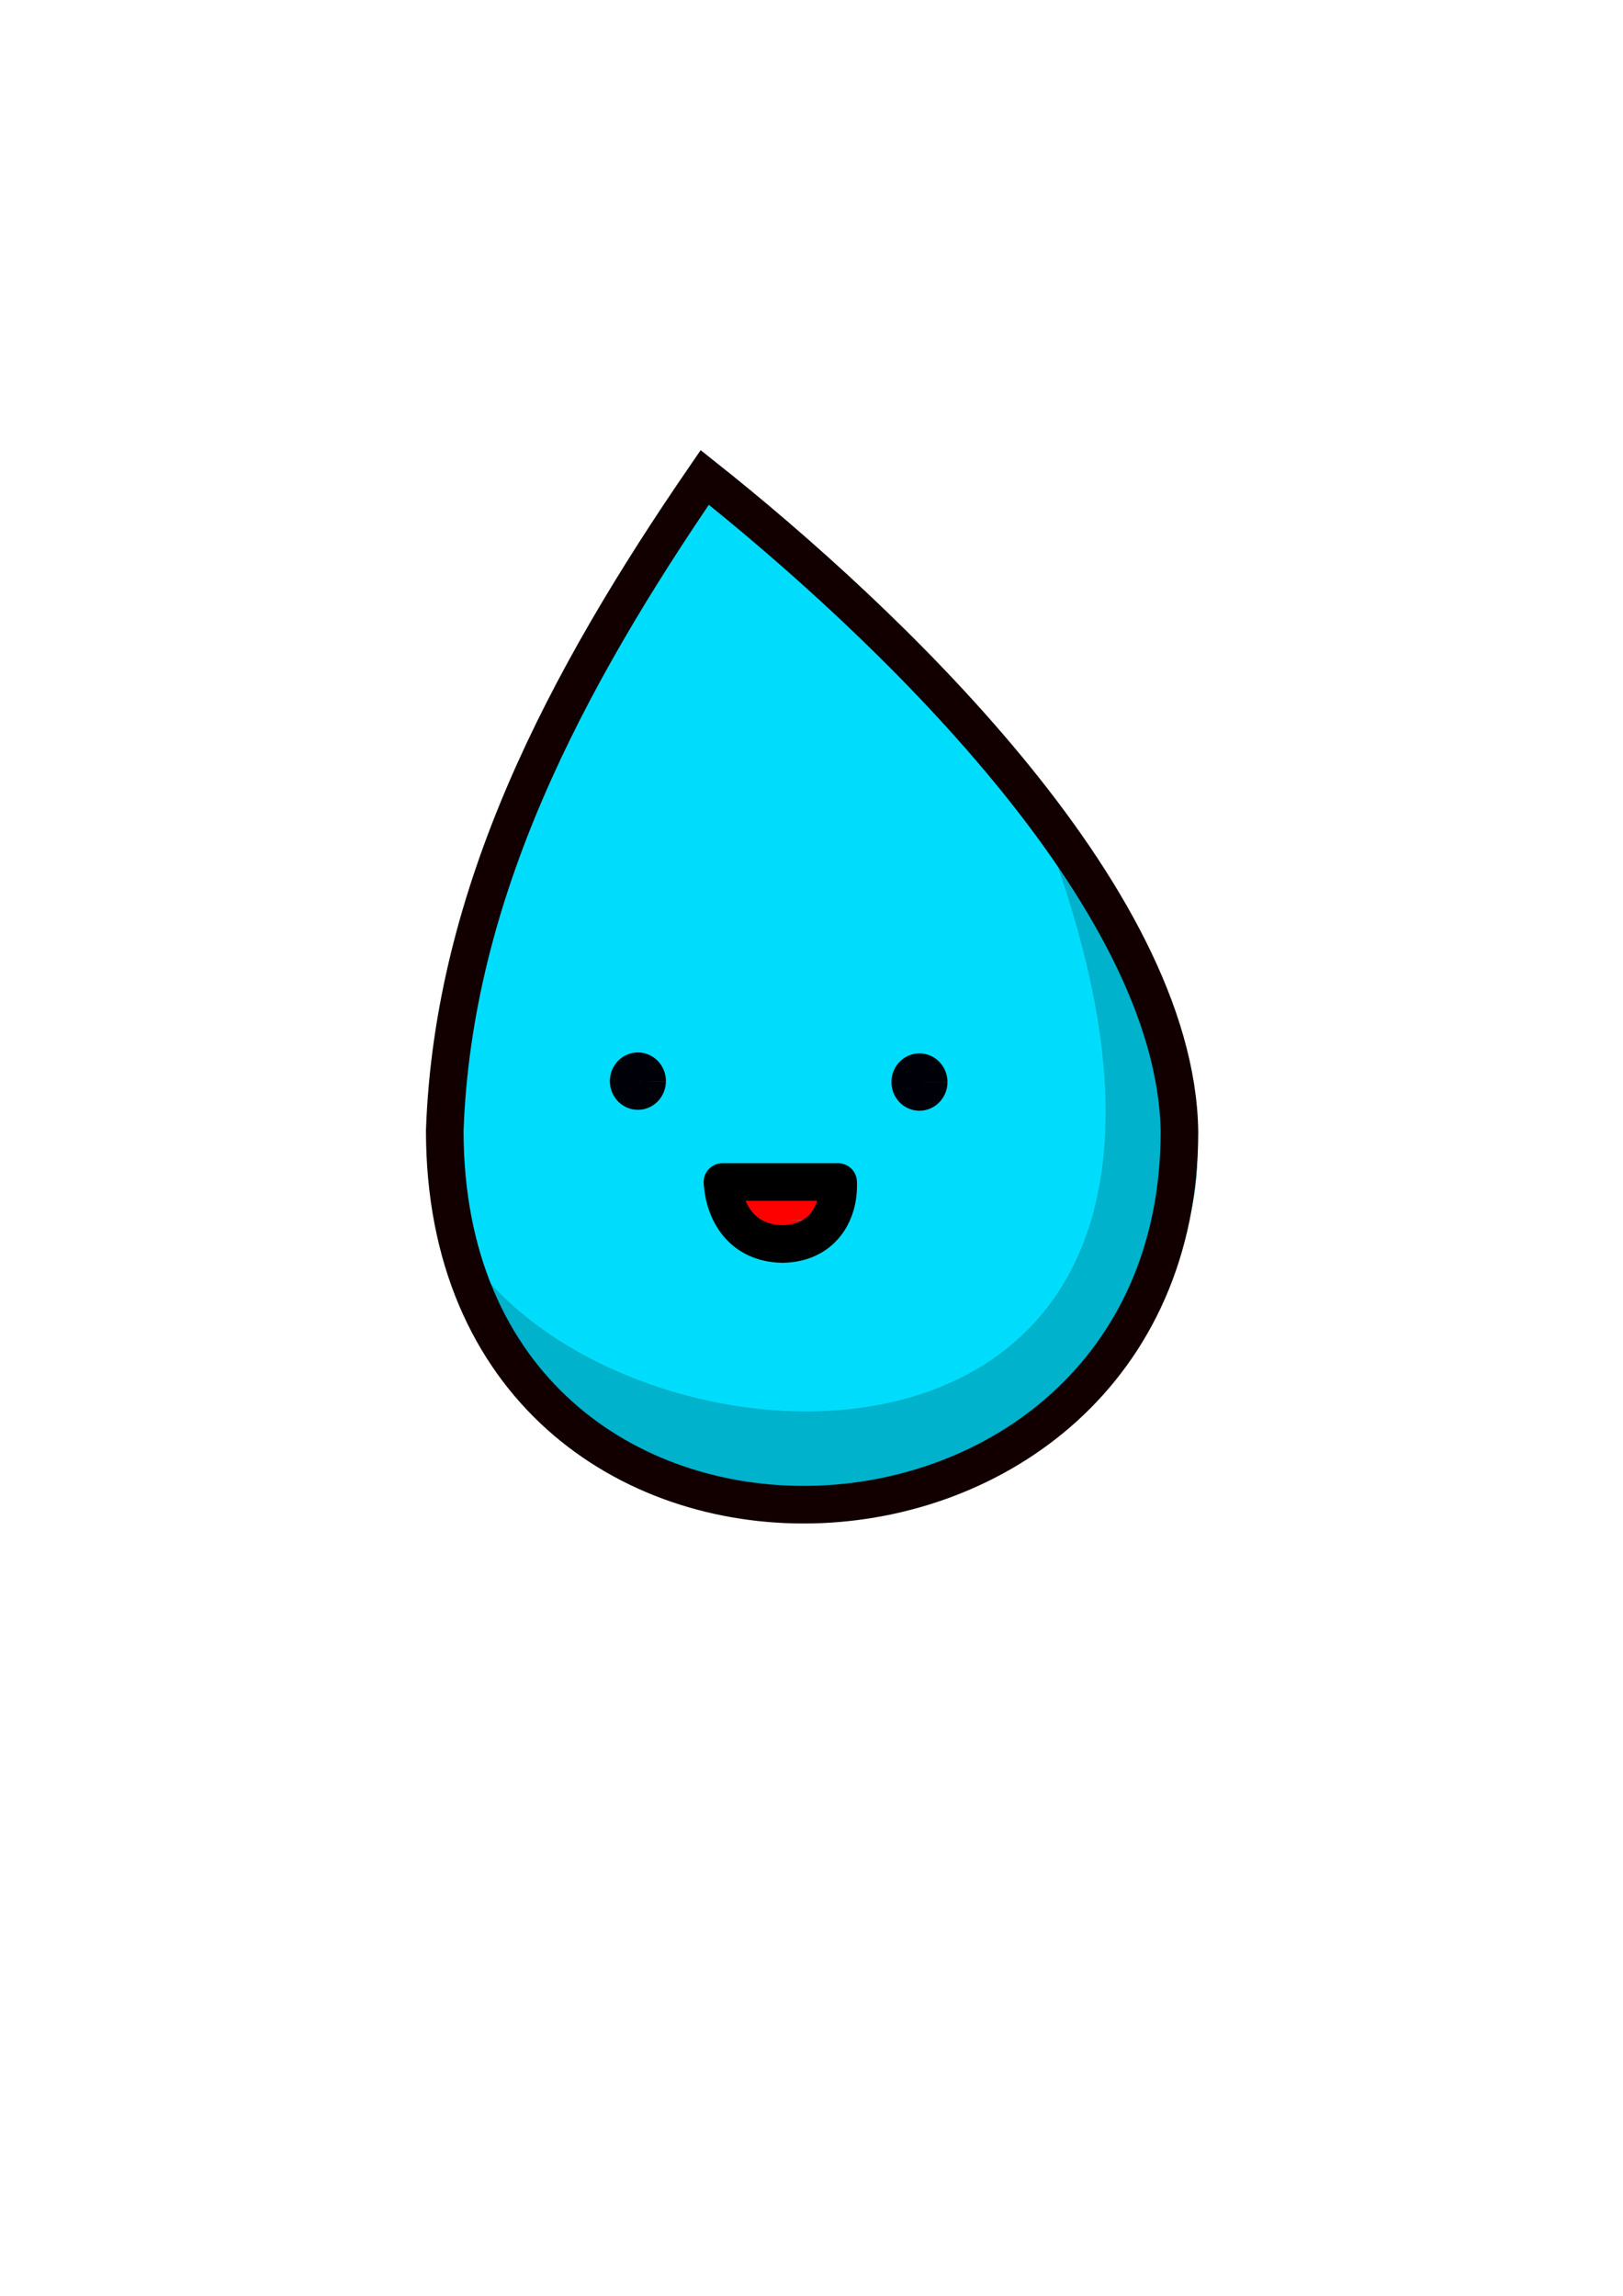 <?xml version="1.0" encoding="UTF-8" standalone="no"?>
<svg
   xmlns:dc="http://purl.org/dc/elements/1.1/"
   xmlns:cc="http://creativecommons.org/ns#"
   xmlns:rdf="http://www.w3.org/1999/02/22-rdf-syntax-ns#"
   xmlns:svg="http://www.w3.org/2000/svg"
   xmlns="http://www.w3.org/2000/svg"
   xmlns:sodipodi="http://sodipodi.sourceforge.net/DTD/sodipodi-0.dtd"
   xmlns:inkscape="http://www.inkscape.org/namespaces/inkscape"
   inkscape:export-ydpi="187.31564"
   inkscape:export-xdpi="187.31564"
   inkscape:export-filename="C:\Users\aweso\OneDrive\Pictures\damp\highres_dampboi.png"
   sodipodi:docname="vector_dampboi.svg"
   inkscape:version="1.0 (4035a4fb49, 2020-05-01)"
   id="svg8"
   version="1.1"
   viewBox="0 0 210 297"
   height="297mm"
   width="210mm">
  <defs
     id="defs2" />
  <sodipodi:namedview
     inkscape:window-maximized="1"
     inkscape:window-y="1791"
     inkscape:window-x="3269"
     inkscape:window-height="2131"
     inkscape:window-width="3762"
     showgrid="false"
     inkscape:document-rotation="0"
     inkscape:current-layer="layer1"
     inkscape:document-units="mm"
     inkscape:cy="474.1216"
     inkscape:cx="303.64272"
     inkscape:zoom="1.979899"
     inkscape:pageshadow="2"
     inkscape:pageopacity="0.0"
     borderopacity="1.0"
     bordercolor="#666666"
     pagecolor="#ffffff"
     id="base" />
  <g
     inkscape:label="Layer 3"
     id="layer3"
     inkscape:groupmode="layer">
    <path
       sodipodi:nodetypes="cccc"
       id="path24"
       d="m 91.889,63.166 c 22.962,18.242 61.001,53.982 61.421,84.667 -0.059,62.269 -95.051,66.372 -95.061,-0.189 1.107,-30.763 15.619,-58.219 33.64,-84.478 z"
       style="fill:#00ddfc;fill-opacity:1;stroke:none;stroke-width:4.865;stroke-linecap:butt;stroke-linejoin:miter;stroke-miterlimit:4;stroke-dasharray:none;stroke-opacity:1" />
  </g>
  <g
     id="layer1"
     inkscape:groupmode="layer"
     inkscape:label="Layer 1">
    <ellipse
       cx="80.887"
       cy="138.387"
       rx="1.795"
       ry="1.937"
       id="path849"
       style="fill:none;fill-opacity:1;stroke:#ff0000;stroke-width:0;stroke-miterlimit:4;stroke-dasharray:none;stroke-opacity:1" />
    <path
       sodipodi:nodetypes="cccccc"
       id="path870"
       d="m 61.94,164.438 c 23.561,29.538 105.839,31.155 74.034,-55.191 l 10.089,12.628 c 21.141,36.037 0.334,54.555 -24.255,71.495 -15.346,5.573 -30.691,4.787 -46.037,-6.014 z"
       style="fill:#00b1ca;stroke:#00b1ca;stroke-width:0.265px;stroke-linecap:butt;stroke-linejoin:miter;stroke-opacity:1;fill-opacity:0.972" />
    <path
       d="m 108.044,157.911 a 6.314,4.944 0 0 1 -6.303,4.923 6.314,4.944 0 0 1 -6.325,-4.905 6.314,4.944 0 0 1 6.225,-4.983 6.314,4.944 0 0 1 6.402,4.843 l -6.313,0.101 z"
       sodipodi:arc-type="slice"
       sodipodi:end="6.2628486"
       sodipodi:start="0.0044036926"
       sodipodi:ry="4.9444861"
       sodipodi:rx="6.3142428"
       sodipodi:cy="157.88947"
       sodipodi:cx="101.72946"
       sodipodi:type="arc"
       id="path897"
       style="fill:#fd0100;fill-opacity:1;stroke:none;stroke-width:4.865;stroke-linejoin:round;stroke-miterlimit:4;stroke-dasharray:none;stroke-opacity:1" />
  </g>
  <g
     inkscape:label="Layer 2"
     id="layer2"
     inkscape:groupmode="layer">
    <path
       d="m 86.161,139.878 a 3.625,3.709 0 0 1 -3.638,3.693 3.625,3.709 0 0 1 -3.611,-3.721 3.625,3.709 0 0 1 3.634,-3.698 3.625,3.709 0 0 1 3.616,3.716 l -3.625,-0.006 z"
       sodipodi:arc-type="slice"
       sodipodi:end="0.0017484016"
       sodipodi:start="0.0044036966"
       sodipodi:ry="3.7093675"
       sodipodi:rx="3.6248426"
       sodipodi:cy="139.86166"
       sodipodi:cx="82.536171"
       sodipodi:type="arc"
       id="path851"
       style="fill:#000009;fill-opacity:1;stroke:none;stroke-width:1.153;stroke-miterlimit:4;stroke-dasharray:none;stroke-opacity:1" />
    <path
       inkscape:transform-center-y="0.10022607"
       inkscape:transform-center-x="-0.16704346"
       style="fill:#000009;fill-opacity:1;stroke:none;stroke-width:1.153;stroke-miterlimit:4;stroke-dasharray:none;stroke-opacity:1"
       id="path851-2"
       sodipodi:type="arc"
       sodipodi:cx="118.96712"
       sodipodi:cy="139.98241"
       sodipodi:rx="3.6248426"
       sodipodi:ry="3.7093675"
       sodipodi:start="0.0044036966"
       sodipodi:end="0.0017484016"
       sodipodi:arc-type="slice"
       d="m 122.592,139.999 a 3.625,3.709 0 0 1 -3.638,3.693 3.625,3.709 0 0 1 -3.611,-3.721 3.625,3.709 0 0 1 3.634,-3.698 3.625,3.709 0 0 1 3.616,3.716 l -3.625,-0.006 z" />
    <path
       style="fill:none;fill-opacity:1;stroke:#120000;stroke-width:4.865;stroke-linecap:butt;stroke-linejoin:miter;stroke-miterlimit:4;stroke-dasharray:none;stroke-opacity:1"
       d="m 91.187,61.762 c 22.962,18.242 61.001,53.982 61.421,84.667 -0.059,62.269 -95.051,66.372 -95.061,-0.189 1.107,-30.763 15.619,-58.219 33.64,-84.478 z"
       id="path24-4"
       sodipodi:nodetypes="cccc" />
    <path
       sodipodi:nodetypes="cccc"
       id="path877"
       d="m 93.478,152.912 h 14.967 c 0.183,4.175 -2.191,7.961 -7.216,8.018 -5.118,-0.087 -7.505,-3.937 -7.751,-8.018 z"
       style="fill:none;stroke:#000000;stroke-width:4.865;stroke-linecap:butt;stroke-linejoin:round;stroke-opacity:1;stroke-miterlimit:4;stroke-dasharray:none" />
  </g>
</svg>
